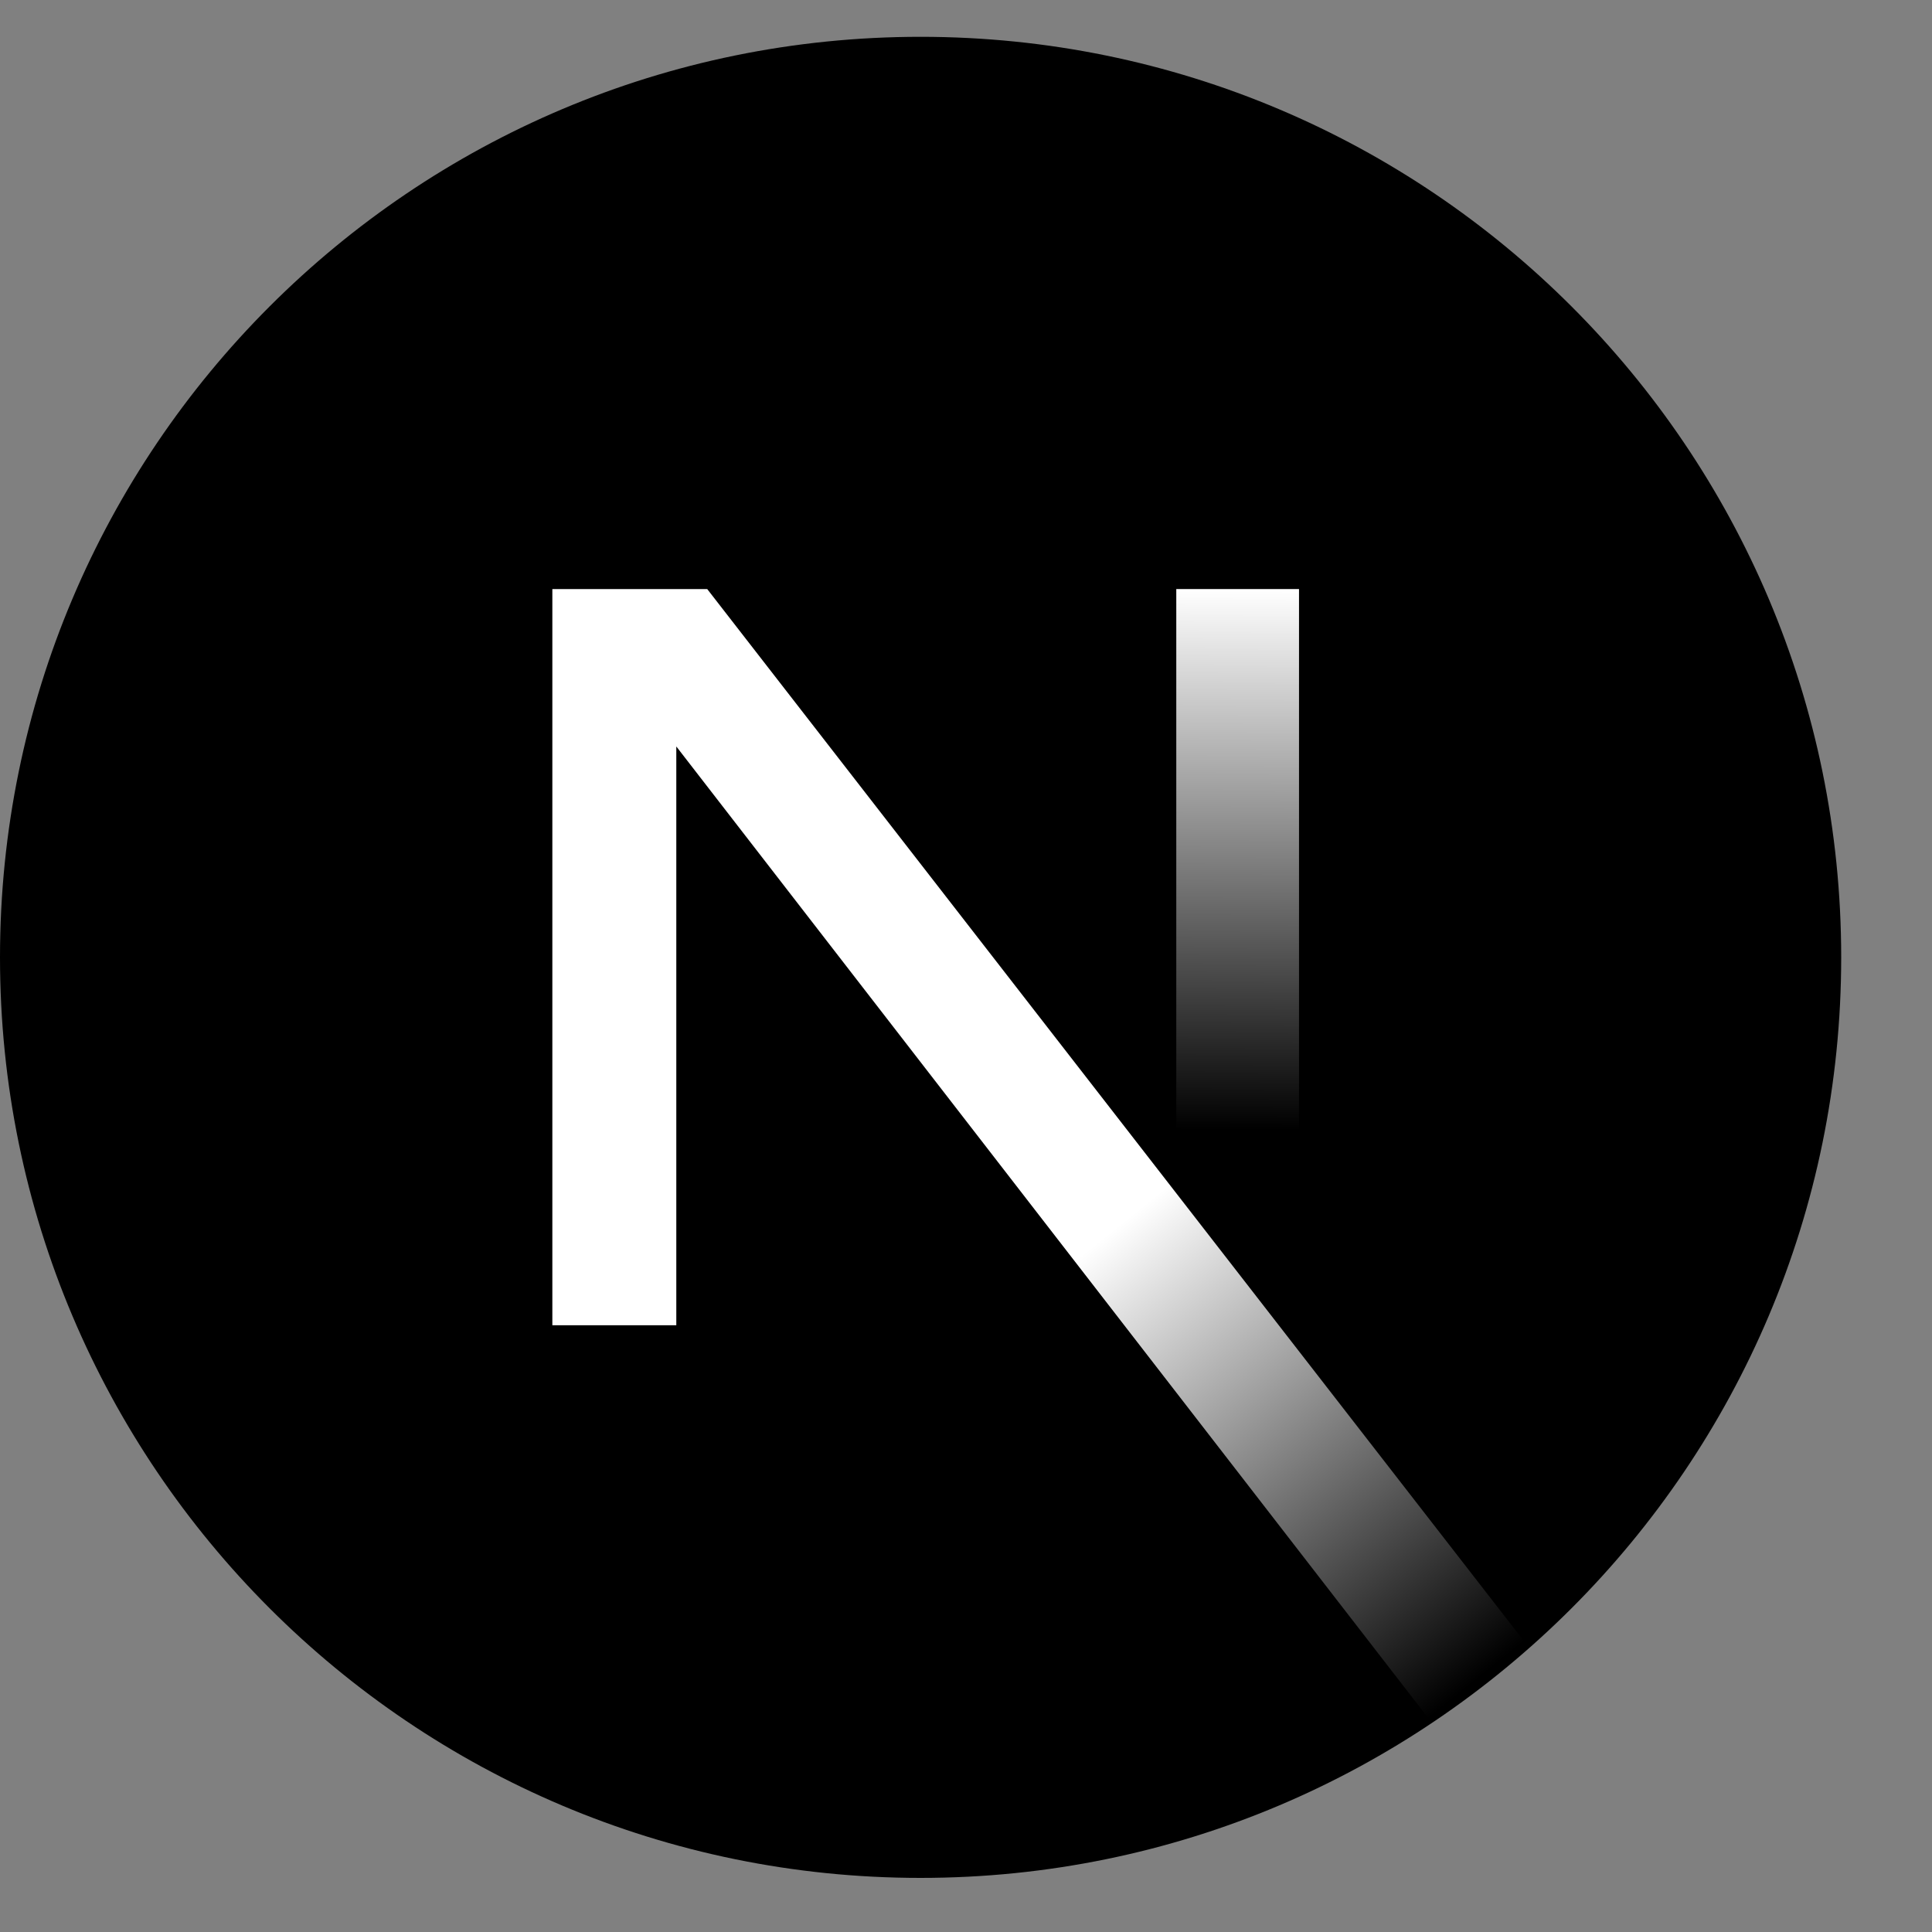<svg width="19" height="19" viewBox="0 0 19 19" fill="none" xmlns="http://www.w3.org/2000/svg">
<rect x="0" y="0" width="19" height="19" fill="#808080" stroke="none"/>
<g clip-path="url(#clip0_58_247)">
<path d="M9.053 18.468C14.053 18.468 18.107 14.415 18.107 9.415C18.107 4.415 14.053 0.362 9.053 0.362C4.053 0.362 0 4.415 0 9.415C0 14.415 4.053 18.468 9.053 18.468Z" fill="black"/>
<path d="M15.04 16.207L6.955 5.793H5.432V13.033H6.651V7.341L14.083 16.944C14.418 16.72 14.737 16.473 15.04 16.207Z" fill="url(#paint0_linear_58_247)"/>
<path d="M11.568 5.793H12.775V13.036H11.568V5.793Z" fill="url(#paint1_linear_58_247)"/>
</g>
<defs>
<linearGradient id="paint0_linear_58_247" x1="10.965" y1="12.081" x2="14.536" y2="16.506" gradientUnits="userSpaceOnUse">
<stop stop-color="white"/>
<stop offset="1" stop-color="white" stop-opacity="0"/>
</linearGradient>
<linearGradient id="paint1_linear_58_247" x1="12.171" y1="5.793" x2="12.151" y2="11.112" gradientUnits="userSpaceOnUse">
<stop stop-color="white"/>
<stop offset="1" stop-color="white" stop-opacity="0"/>
</linearGradient>
<clipPath id="clip0_58_247">
<rect width="18.106" height="18.106" fill="white" transform="translate(0 0.362)"/>
</clipPath>
</defs>
</svg>
